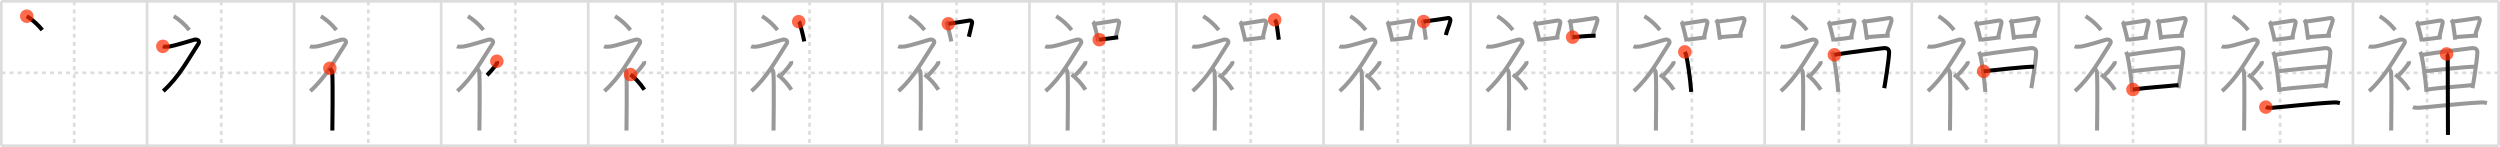 <svg width="1853px" height="109px" viewBox="0 0 1853 109" xmlns="http://www.w3.org/2000/svg" xmlns:xlink="http://www.w3.org/1999/xlink" xml:space="preserve" version="1.1"  baseProfile="full">
<line x1="1" y1="1" x2="1852" y2="1" style="stroke:#ddd;stroke-width:2" />
<line x1="1" y1="1" x2="1" y2="108" style="stroke:#ddd;stroke-width:2" />
<line x1="1" y1="108" x2="1852" y2="108" style="stroke:#ddd;stroke-width:2" />
<line x1="1852" y1="1" x2="1852" y2="108" style="stroke:#ddd;stroke-width:2" />
<line x1="109" y1="1" x2="109" y2="108" style="stroke:#ddd;stroke-width:2" />
<line x1="218" y1="1" x2="218" y2="108" style="stroke:#ddd;stroke-width:2" />
<line x1="327" y1="1" x2="327" y2="108" style="stroke:#ddd;stroke-width:2" />
<line x1="436" y1="1" x2="436" y2="108" style="stroke:#ddd;stroke-width:2" />
<line x1="545" y1="1" x2="545" y2="108" style="stroke:#ddd;stroke-width:2" />
<line x1="654" y1="1" x2="654" y2="108" style="stroke:#ddd;stroke-width:2" />
<line x1="763" y1="1" x2="763" y2="108" style="stroke:#ddd;stroke-width:2" />
<line x1="872" y1="1" x2="872" y2="108" style="stroke:#ddd;stroke-width:2" />
<line x1="981" y1="1" x2="981" y2="108" style="stroke:#ddd;stroke-width:2" />
<line x1="1090" y1="1" x2="1090" y2="108" style="stroke:#ddd;stroke-width:2" />
<line x1="1199" y1="1" x2="1199" y2="108" style="stroke:#ddd;stroke-width:2" />
<line x1="1308" y1="1" x2="1308" y2="108" style="stroke:#ddd;stroke-width:2" />
<line x1="1417" y1="1" x2="1417" y2="108" style="stroke:#ddd;stroke-width:2" />
<line x1="1526" y1="1" x2="1526" y2="108" style="stroke:#ddd;stroke-width:2" />
<line x1="1635" y1="1" x2="1635" y2="108" style="stroke:#ddd;stroke-width:2" />
<line x1="1744" y1="1" x2="1744" y2="108" style="stroke:#ddd;stroke-width:2" />
<line x1="1" y1="54" x2="1852" y2="54" style="stroke:#ddd;stroke-width:2;stroke-dasharray:3 3" />
<line x1="55" y1="1" x2="55" y2="108" style="stroke:#ddd;stroke-width:2;stroke-dasharray:3 3" />
<line x1="164" y1="1" x2="164" y2="108" style="stroke:#ddd;stroke-width:2;stroke-dasharray:3 3" />
<line x1="273" y1="1" x2="273" y2="108" style="stroke:#ddd;stroke-width:2;stroke-dasharray:3 3" />
<line x1="382" y1="1" x2="382" y2="108" style="stroke:#ddd;stroke-width:2;stroke-dasharray:3 3" />
<line x1="491" y1="1" x2="491" y2="108" style="stroke:#ddd;stroke-width:2;stroke-dasharray:3 3" />
<line x1="600" y1="1" x2="600" y2="108" style="stroke:#ddd;stroke-width:2;stroke-dasharray:3 3" />
<line x1="709" y1="1" x2="709" y2="108" style="stroke:#ddd;stroke-width:2;stroke-dasharray:3 3" />
<line x1="818" y1="1" x2="818" y2="108" style="stroke:#ddd;stroke-width:2;stroke-dasharray:3 3" />
<line x1="927" y1="1" x2="927" y2="108" style="stroke:#ddd;stroke-width:2;stroke-dasharray:3 3" />
<line x1="1036" y1="1" x2="1036" y2="108" style="stroke:#ddd;stroke-width:2;stroke-dasharray:3 3" />
<line x1="1145" y1="1" x2="1145" y2="108" style="stroke:#ddd;stroke-width:2;stroke-dasharray:3 3" />
<line x1="1254" y1="1" x2="1254" y2="108" style="stroke:#ddd;stroke-width:2;stroke-dasharray:3 3" />
<line x1="1363" y1="1" x2="1363" y2="108" style="stroke:#ddd;stroke-width:2;stroke-dasharray:3 3" />
<line x1="1472" y1="1" x2="1472" y2="108" style="stroke:#ddd;stroke-width:2;stroke-dasharray:3 3" />
<line x1="1581" y1="1" x2="1581" y2="108" style="stroke:#ddd;stroke-width:2;stroke-dasharray:3 3" />
<line x1="1690" y1="1" x2="1690" y2="108" style="stroke:#ddd;stroke-width:2;stroke-dasharray:3 3" />
<line x1="1799" y1="1" x2="1799" y2="108" style="stroke:#ddd;stroke-width:2;stroke-dasharray:3 3" />
<path d="M19.83,12c3.93,2.41,8.14,6.03,11.5,10.25" style="fill:none;stroke:black;stroke-width:3" />
<circle cx="19.83" cy="12.0" r="5" stroke-width="0" fill="#FF2A00" opacity="0.7" />
<path d="M128.83,12c3.93,2.41,8.14,6.03,11.5,10.25" style="fill:none;stroke:#999;stroke-width:3" />
<path d="M120.7,34.36c0.94,0.39,3.36,0.33,4.96,0.11C129.0,34,141.52,30.13,143.85,29.47c2.33-0.66,4.58,0.83,3.26,2.85C139.36,44.15,132.75,57,121.0,67.5" style="fill:none;stroke:black;stroke-width:3" />
<circle cx="120.7" cy="34.36" r="5" stroke-width="0" fill="#FF2A00" opacity="0.7" />
<path d="M237.83,12c3.93,2.41,8.14,6.03,11.5,10.25" style="fill:none;stroke:#999;stroke-width:3" />
<path d="M229.7,34.36c0.94,0.39,3.36,0.33,4.96,0.11C238.0,34,250.52,30.13,252.85,29.47c2.33-0.66,4.58,0.83,3.26,2.85C248.36,44.15,241.75,57,230.0,67.5" style="fill:none;stroke:#999;stroke-width:3" />
<path d="M244.5,50.61c0.12,0.29,1.65,1.53,1.77,3.39c0.57,8.93,0.06,39.7,0.06,42.75" style="fill:none;stroke:black;stroke-width:3" />
<circle cx="244.5" cy="50.61" r="5" stroke-width="0" fill="#FF2A00" opacity="0.7" />
<path d="M346.83,12c3.93,2.41,8.14,6.03,11.5,10.25" style="fill:none;stroke:#999;stroke-width:3" />
<path d="M338.7,34.36c0.94,0.39,3.36,0.33,4.96,0.11C347.0,34,359.52,30.13,361.85,29.47c2.33-0.66,4.58,0.83,3.26,2.85C357.36,44.15,350.75,57,339.0,67.5" style="fill:none;stroke:#999;stroke-width:3" />
<path d="M353.5,50.61c0.12,0.29,1.65,1.53,1.77,3.39c0.57,8.93,0.06,39.7,0.06,42.75" style="fill:none;stroke:#999;stroke-width:3" />
<path d="M368.25,45.39c0.2,0.85,0.4,1.08,0,1.7c-1.2,1.87-4.9,6.45-7.3,8.66" style="fill:none;stroke:black;stroke-width:3" />
<circle cx="368.25" cy="45.39" r="5" stroke-width="0" fill="#FF2A00" opacity="0.7" />
<path d="M455.83,12c3.93,2.41,8.14,6.03,11.5,10.25" style="fill:none;stroke:#999;stroke-width:3" />
<path d="M447.7,34.36c0.94,0.39,3.36,0.33,4.96,0.11C456.0,34,468.52,30.13,470.85,29.47c2.33-0.66,4.58,0.83,3.26,2.85C466.36,44.15,459.75,57,448.0,67.5" style="fill:none;stroke:#999;stroke-width:3" />
<path d="M462.5,50.61c0.12,0.29,1.65,1.53,1.77,3.39c0.57,8.93,0.06,39.7,0.06,42.75" style="fill:none;stroke:#999;stroke-width:3" />
<path d="M477.25,45.39c0.2,0.85,0.4,1.08,0,1.7c-1.2,1.87-4.9,6.45-7.3,8.66" style="fill:none;stroke:#999;stroke-width:3" />
<path d="M467.33,55.25c3.5,2.65,7.25,6.62,10.25,11.25" style="fill:none;stroke:black;stroke-width:3" />
<circle cx="467.33" cy="55.25" r="5" stroke-width="0" fill="#FF2A00" opacity="0.7" />
<path d="M564.83,12c3.93,2.41,8.14,6.03,11.5,10.25" style="fill:none;stroke:#999;stroke-width:3" />
<path d="M556.7,34.36c0.94,0.39,3.36,0.33,4.96,0.11C565.0,34,577.52,30.13,579.85,29.47c2.33-0.66,4.58,0.83,3.26,2.85C575.36,44.15,568.75,57,557.0,67.5" style="fill:none;stroke:#999;stroke-width:3" />
<path d="M571.5,50.61c0.12,0.29,1.65,1.53,1.77,3.39c0.57,8.93,0.06,39.7,0.06,42.75" style="fill:none;stroke:#999;stroke-width:3" />
<path d="M586.25,45.39c0.2,0.85,0.4,1.08,0,1.7c-1.2,1.87-4.9,6.45-7.3,8.66" style="fill:none;stroke:#999;stroke-width:3" />
<path d="M576.33,55.25c3.5,2.65,7.25,6.62,10.25,11.25" style="fill:none;stroke:#999;stroke-width:3" />
<path d="M592.0,16.06c0.31,0.29,0.66,0.51,0.75,0.89c0.87,3.3,2.47,8.92,3.34,13.77" style="fill:none;stroke:black;stroke-width:3" />
<circle cx="592.0" cy="16.06" r="5" stroke-width="0" fill="#FF2A00" opacity="0.7" />
<path d="M673.83,12c3.93,2.41,8.14,6.03,11.5,10.25" style="fill:none;stroke:#999;stroke-width:3" />
<path d="M665.7,34.36c0.94,0.39,3.36,0.33,4.96,0.11C674.0,34,686.52,30.13,688.85,29.47c2.33-0.66,4.58,0.83,3.26,2.85C684.36,44.15,677.75,57,666.0,67.5" style="fill:none;stroke:#999;stroke-width:3" />
<path d="M680.5,50.61c0.12,0.29,1.65,1.53,1.77,3.39c0.57,8.93,0.06,39.7,0.06,42.75" style="fill:none;stroke:#999;stroke-width:3" />
<path d="M695.25,45.39c0.2,0.85,0.4,1.08,0,1.7c-1.2,1.87-4.9,6.45-7.3,8.66" style="fill:none;stroke:#999;stroke-width:3" />
<path d="M685.33,55.25c3.5,2.65,7.25,6.62,10.25,11.25" style="fill:none;stroke:#999;stroke-width:3" />
<path d="M701.0,16.06c0.31,0.29,0.66,0.51,0.75,0.89c0.87,3.3,2.47,8.92,3.34,13.77" style="fill:none;stroke:#999;stroke-width:3" />
<path d="M702.91,17.62c5.65-0.7,10.52-1.71,15.73-2.42c1.31-0.17,2.1,0.81,1.91,1.62c-0.78,3.34-1.07,4.86-2.46,10.41" style="fill:none;stroke:black;stroke-width:3" />
<circle cx="702.91" cy="17.62" r="5" stroke-width="0" fill="#FF2A00" opacity="0.7" />
<path d="M782.83,12c3.93,2.41,8.14,6.03,11.5,10.25" style="fill:none;stroke:#999;stroke-width:3" />
<path d="M774.7,34.36c0.94,0.39,3.36,0.33,4.96,0.11C783.0,34,795.52,30.13,797.85,29.47c2.33-0.66,4.58,0.83,3.26,2.85C793.36,44.15,786.75,57,775.0,67.5" style="fill:none;stroke:#999;stroke-width:3" />
<path d="M789.5,50.61c0.12,0.29,1.65,1.53,1.77,3.39c0.57,8.93,0.06,39.7,0.06,42.75" style="fill:none;stroke:#999;stroke-width:3" />
<path d="M804.25,45.39c0.2,0.85,0.4,1.08,0,1.7c-1.2,1.87-4.9,6.45-7.3,8.66" style="fill:none;stroke:#999;stroke-width:3" />
<path d="M794.33,55.25c3.5,2.65,7.25,6.62,10.25,11.25" style="fill:none;stroke:#999;stroke-width:3" />
<path d="M810.0,16.06c0.31,0.29,0.66,0.51,0.75,0.89c0.87,3.3,2.47,8.92,3.34,13.77" style="fill:none;stroke:#999;stroke-width:3" />
<path d="M811.91,17.62c5.65-0.7,10.52-1.71,15.73-2.42c1.31-0.17,2.1,0.81,1.91,1.62c-0.78,3.34-1.07,4.86-2.46,10.41" style="fill:none;stroke:#999;stroke-width:3" />
<path d="M814.74,29.43c4.22-0.42,8.27-1.13,14.06-1.79" style="fill:none;stroke:black;stroke-width:3" />
<circle cx="814.74" cy="29.43" r="5" stroke-width="0" fill="#FF2A00" opacity="0.7" />
<path d="M891.83,12c3.93,2.41,8.14,6.03,11.5,10.25" style="fill:none;stroke:#999;stroke-width:3" />
<path d="M883.7,34.36c0.94,0.39,3.36,0.33,4.96,0.11C892.0,34,904.52,30.13,906.85,29.47c2.33-0.66,4.58,0.83,3.26,2.85C902.36,44.15,895.75,57,884.0,67.5" style="fill:none;stroke:#999;stroke-width:3" />
<path d="M898.5,50.61c0.12,0.29,1.65,1.53,1.77,3.39c0.57,8.93,0.06,39.7,0.06,42.75" style="fill:none;stroke:#999;stroke-width:3" />
<path d="M913.25,45.39c0.2,0.85,0.4,1.08,0,1.7c-1.2,1.87-4.9,6.45-7.3,8.66" style="fill:none;stroke:#999;stroke-width:3" />
<path d="M903.33,55.25c3.5,2.65,7.25,6.62,10.25,11.25" style="fill:none;stroke:#999;stroke-width:3" />
<path d="M919.0,16.06c0.31,0.29,0.66,0.51,0.75,0.89c0.87,3.3,2.47,8.92,3.34,13.77" style="fill:none;stroke:#999;stroke-width:3" />
<path d="M920.91,17.62c5.65-0.7,10.52-1.71,15.73-2.42c1.31-0.17,2.1,0.81,1.91,1.62c-0.78,3.34-1.07,4.86-2.46,10.41" style="fill:none;stroke:#999;stroke-width:3" />
<path d="M923.74,29.43c4.22-0.42,8.27-1.13,14.06-1.79" style="fill:none;stroke:#999;stroke-width:3" />
<path d="M944.79,14.7c0.27,0.31,1.07,1.45,1.15,1.86c0.77,3.57,1.13,7.6,1.91,12.85" style="fill:none;stroke:black;stroke-width:3" />
<circle cx="944.79" cy="14.7" r="5" stroke-width="0" fill="#FF2A00" opacity="0.7" />
<path d="M1000.83,12c3.93,2.41,8.14,6.03,11.5,10.25" style="fill:none;stroke:#999;stroke-width:3" />
<path d="M992.7,34.36c0.94,0.39,3.36,0.33,4.96,0.11C1001.0,34,1013.52,30.13,1015.85,29.47c2.33-0.66,4.58,0.83,3.26,2.85C1011.36,44.15,1004.75,57,993.0,67.5" style="fill:none;stroke:#999;stroke-width:3" />
<path d="M1007.5,50.61c0.12,0.29,1.65,1.53,1.77,3.39c0.57,8.93,0.06,39.7,0.06,42.75" style="fill:none;stroke:#999;stroke-width:3" />
<path d="M1022.25,45.39c0.2,0.85,0.4,1.08,0,1.7c-1.2,1.87-4.9,6.45-7.3,8.66" style="fill:none;stroke:#999;stroke-width:3" />
<path d="M1012.33,55.25c3.5,2.65,7.25,6.62,10.25,11.25" style="fill:none;stroke:#999;stroke-width:3" />
<path d="M1028.0,16.06c0.31,0.29,0.66,0.51,0.75,0.89c0.87,3.3,2.47,8.92,3.34,13.77" style="fill:none;stroke:#999;stroke-width:3" />
<path d="M1029.91,17.62c5.65-0.7,10.52-1.71,15.73-2.42c1.31-0.17,2.1,0.81,1.91,1.62c-0.78,3.34-1.07,4.86-2.46,10.41" style="fill:none;stroke:#999;stroke-width:3" />
<path d="M1032.74,29.43c4.22-0.42,8.27-1.13,14.06-1.79" style="fill:none;stroke:#999;stroke-width:3" />
<path d="M1053.79,14.7c0.27,0.31,1.07,1.45,1.15,1.86c0.77,3.57,1.13,7.6,1.91,12.85" style="fill:none;stroke:#999;stroke-width:3" />
<path d="M1055.19,15.99c6.38-0.83,13.55-1.86,18.16-2.62c1.16-0.19,1.85,0.88,1.69,1.75c-0.69,3.61-2.49,6.96-3.4,10.86" style="fill:none;stroke:black;stroke-width:3" />
<circle cx="1055.19" cy="15.99" r="5" stroke-width="0" fill="#FF2A00" opacity="0.7" />
<path d="M1109.83,12c3.93,2.41,8.14,6.03,11.5,10.25" style="fill:none;stroke:#999;stroke-width:3" />
<path d="M1101.7,34.36c0.94,0.39,3.36,0.33,4.96,0.11C1110.0,34,1122.52,30.13,1124.85,29.47c2.33-0.66,4.58,0.83,3.26,2.85C1120.36,44.15,1113.75,57,1102.0,67.5" style="fill:none;stroke:#999;stroke-width:3" />
<path d="M1116.5,50.61c0.12,0.29,1.65,1.53,1.77,3.39c0.57,8.93,0.06,39.7,0.06,42.75" style="fill:none;stroke:#999;stroke-width:3" />
<path d="M1131.25,45.39c0.2,0.85,0.4,1.08,0,1.7c-1.2,1.87-4.9,6.45-7.3,8.66" style="fill:none;stroke:#999;stroke-width:3" />
<path d="M1121.33,55.25c3.5,2.65,7.25,6.62,10.25,11.25" style="fill:none;stroke:#999;stroke-width:3" />
<path d="M1137.0,16.06c0.31,0.29,0.66,0.51,0.75,0.89c0.87,3.3,2.47,8.92,3.34,13.77" style="fill:none;stroke:#999;stroke-width:3" />
<path d="M1138.91,17.62c5.65-0.7,10.52-1.71,15.73-2.42c1.31-0.17,2.1,0.81,1.91,1.62c-0.78,3.34-1.07,4.86-2.46,10.41" style="fill:none;stroke:#999;stroke-width:3" />
<path d="M1141.74,29.43c4.22-0.42,8.27-1.13,14.06-1.79" style="fill:none;stroke:#999;stroke-width:3" />
<path d="M1162.79,14.7c0.27,0.31,1.07,1.45,1.15,1.86c0.77,3.57,1.13,7.6,1.91,12.85" style="fill:none;stroke:#999;stroke-width:3" />
<path d="M1164.19,15.99c6.38-0.83,13.55-1.86,18.16-2.62c1.16-0.19,1.85,0.88,1.69,1.75c-0.69,3.61-2.49,6.96-3.4,10.86" style="fill:none;stroke:#999;stroke-width:3" />
<path d="M1165.64,27.53c4.9-0.29,9.81-0.96,17.03-1.08" style="fill:none;stroke:black;stroke-width:3" />
<circle cx="1165.64" cy="27.53" r="5" stroke-width="0" fill="#FF2A00" opacity="0.7" />
<path d="M1218.83,12c3.93,2.41,8.14,6.03,11.5,10.25" style="fill:none;stroke:#999;stroke-width:3" />
<path d="M1210.7,34.36c0.94,0.39,3.36,0.33,4.96,0.11C1219.0,34,1231.52,30.13,1233.85,29.47c2.33-0.66,4.58,0.83,3.26,2.85C1229.36,44.15,1222.75,57,1211.0,67.5" style="fill:none;stroke:#999;stroke-width:3" />
<path d="M1225.5,50.61c0.12,0.29,1.65,1.53,1.77,3.39c0.57,8.93,0.06,39.7,0.06,42.75" style="fill:none;stroke:#999;stroke-width:3" />
<path d="M1240.25,45.39c0.2,0.85,0.4,1.08,0,1.7c-1.2,1.87-4.9,6.45-7.3,8.66" style="fill:none;stroke:#999;stroke-width:3" />
<path d="M1230.33,55.25c3.5,2.65,7.25,6.62,10.25,11.25" style="fill:none;stroke:#999;stroke-width:3" />
<path d="M1246.0,16.06c0.31,0.29,0.66,0.51,0.75,0.89c0.87,3.3,2.47,8.92,3.34,13.77" style="fill:none;stroke:#999;stroke-width:3" />
<path d="M1247.91,17.62c5.65-0.7,10.52-1.71,15.73-2.42c1.31-0.17,2.1,0.81,1.91,1.62c-0.78,3.34-1.07,4.86-2.46,10.41" style="fill:none;stroke:#999;stroke-width:3" />
<path d="M1250.74,29.43c4.22-0.42,8.27-1.13,14.06-1.79" style="fill:none;stroke:#999;stroke-width:3" />
<path d="M1271.79,14.7c0.27,0.31,1.07,1.45,1.15,1.86c0.77,3.57,1.13,7.6,1.91,12.85" style="fill:none;stroke:#999;stroke-width:3" />
<path d="M1273.19,15.99c6.38-0.83,13.55-1.86,18.16-2.62c1.16-0.19,1.85,0.88,1.69,1.75c-0.69,3.61-2.49,6.96-3.4,10.86" style="fill:none;stroke:#999;stroke-width:3" />
<path d="M1274.64,27.53c4.9-0.29,9.81-0.96,17.03-1.08" style="fill:none;stroke:#999;stroke-width:3" />
<path d="M1248.77,38.46c0.29,0.56,0.82,1.53,0.98,2.23c1.3,5.74,2.96,16.77,3.78,27.41" style="fill:none;stroke:black;stroke-width:3" />
<circle cx="1248.77" cy="38.46" r="5" stroke-width="0" fill="#FF2A00" opacity="0.7" />
<path d="M1327.83,12c3.93,2.41,8.14,6.03,11.5,10.25" style="fill:none;stroke:#999;stroke-width:3" />
<path d="M1319.7,34.36c0.94,0.39,3.36,0.33,4.96,0.11C1328.0,34,1340.52,30.13,1342.85,29.47c2.33-0.66,4.58,0.83,3.26,2.85C1338.36,44.15,1331.75,57,1320.0,67.5" style="fill:none;stroke:#999;stroke-width:3" />
<path d="M1334.5,50.61c0.12,0.29,1.65,1.53,1.77,3.39c0.57,8.93,0.06,39.7,0.06,42.75" style="fill:none;stroke:#999;stroke-width:3" />
<path d="M1349.25,45.39c0.2,0.85,0.4,1.08,0,1.7c-1.2,1.87-4.9,6.45-7.3,8.66" style="fill:none;stroke:#999;stroke-width:3" />
<path d="M1339.33,55.25c3.5,2.65,7.25,6.62,10.25,11.25" style="fill:none;stroke:#999;stroke-width:3" />
<path d="M1355.0,16.06c0.31,0.29,0.66,0.51,0.75,0.89c0.87,3.3,2.47,8.92,3.34,13.77" style="fill:none;stroke:#999;stroke-width:3" />
<path d="M1356.91,17.62c5.65-0.7,10.52-1.71,15.73-2.42c1.31-0.17,2.1,0.81,1.91,1.62c-0.78,3.34-1.07,4.86-2.46,10.41" style="fill:none;stroke:#999;stroke-width:3" />
<path d="M1359.74,29.43c4.22-0.42,8.27-1.13,14.06-1.79" style="fill:none;stroke:#999;stroke-width:3" />
<path d="M1380.79,14.7c0.27,0.31,1.07,1.45,1.15,1.86c0.77,3.57,1.13,7.6,1.91,12.85" style="fill:none;stroke:#999;stroke-width:3" />
<path d="M1382.19,15.99c6.38-0.83,13.55-1.86,18.16-2.62c1.16-0.19,1.85,0.88,1.69,1.75c-0.69,3.61-2.49,6.96-3.4,10.86" style="fill:none;stroke:#999;stroke-width:3" />
<path d="M1383.64,27.53c4.9-0.29,9.81-0.96,17.03-1.08" style="fill:none;stroke:#999;stroke-width:3" />
<path d="M1357.77,38.46c0.29,0.56,0.82,1.53,0.98,2.23c1.3,5.74,2.96,16.77,3.78,27.41" style="fill:none;stroke:#999;stroke-width:3" />
<path d="M1359.64,40.63c10.86-1.92,28.79-3.94,36.26-4.92c2.75-0.36,4.41,0.78,4.32,3.19c-0.19,5.74-3.13,24.03-3.62,26.43" style="fill:none;stroke:black;stroke-width:3" />
<circle cx="1359.64" cy="40.63" r="5" stroke-width="0" fill="#FF2A00" opacity="0.7" />
<path d="M1436.83,12c3.93,2.41,8.14,6.03,11.5,10.25" style="fill:none;stroke:#999;stroke-width:3" />
<path d="M1428.7,34.36c0.94,0.39,3.36,0.33,4.96,0.11C1437.0,34,1449.52,30.13,1451.85,29.47c2.33-0.66,4.58,0.83,3.26,2.85C1447.36,44.15,1440.75,57,1429.0,67.5" style="fill:none;stroke:#999;stroke-width:3" />
<path d="M1443.5,50.61c0.12,0.29,1.65,1.53,1.77,3.39c0.57,8.93,0.06,39.7,0.06,42.75" style="fill:none;stroke:#999;stroke-width:3" />
<path d="M1458.25,45.39c0.2,0.85,0.4,1.08,0,1.7c-1.2,1.87-4.9,6.45-7.3,8.66" style="fill:none;stroke:#999;stroke-width:3" />
<path d="M1448.33,55.25c3.5,2.65,7.25,6.62,10.25,11.25" style="fill:none;stroke:#999;stroke-width:3" />
<path d="M1464.0,16.06c0.31,0.29,0.66,0.51,0.75,0.89c0.87,3.3,2.47,8.92,3.34,13.77" style="fill:none;stroke:#999;stroke-width:3" />
<path d="M1465.91,17.62c5.65-0.7,10.52-1.71,15.73-2.42c1.31-0.17,2.1,0.81,1.91,1.62c-0.78,3.34-1.07,4.86-2.46,10.41" style="fill:none;stroke:#999;stroke-width:3" />
<path d="M1468.74,29.43c4.22-0.42,8.27-1.13,14.06-1.79" style="fill:none;stroke:#999;stroke-width:3" />
<path d="M1489.79,14.7c0.27,0.31,1.07,1.45,1.15,1.86c0.77,3.57,1.13,7.6,1.91,12.85" style="fill:none;stroke:#999;stroke-width:3" />
<path d="M1491.19,15.99c6.38-0.83,13.55-1.86,18.16-2.62c1.16-0.19,1.85,0.88,1.69,1.75c-0.69,3.61-2.49,6.96-3.4,10.86" style="fill:none;stroke:#999;stroke-width:3" />
<path d="M1492.64,27.53c4.9-0.29,9.81-0.96,17.03-1.08" style="fill:none;stroke:#999;stroke-width:3" />
<path d="M1466.77,38.46c0.29,0.56,0.82,1.53,0.98,2.23c1.3,5.74,2.96,16.77,3.78,27.41" style="fill:none;stroke:#999;stroke-width:3" />
<path d="M1468.64,40.63c10.86-1.92,28.79-3.94,36.26-4.92c2.75-0.36,4.41,0.78,4.32,3.19c-0.19,5.74-3.13,24.03-3.62,26.43" style="fill:none;stroke:#999;stroke-width:3" />
<path d="M1470.29,52.87c3.26-0.46,32.85-3.72,37.39-3.4" style="fill:none;stroke:black;stroke-width:3" />
<circle cx="1470.29" cy="52.87" r="5" stroke-width="0" fill="#FF2A00" opacity="0.7" />
<path d="M1545.83,12c3.93,2.41,8.14,6.03,11.5,10.25" style="fill:none;stroke:#999;stroke-width:3" />
<path d="M1537.7,34.36c0.94,0.39,3.36,0.33,4.96,0.11C1546.0,34,1558.52,30.13,1560.85,29.47c2.33-0.66,4.58,0.83,3.26,2.85C1556.36,44.15,1549.75,57,1538.0,67.5" style="fill:none;stroke:#999;stroke-width:3" />
<path d="M1552.5,50.61c0.12,0.29,1.65,1.53,1.77,3.39c0.57,8.93,0.06,39.7,0.06,42.75" style="fill:none;stroke:#999;stroke-width:3" />
<path d="M1567.25,45.39c0.2,0.85,0.4,1.08,0,1.7c-1.2,1.87-4.9,6.45-7.3,8.66" style="fill:none;stroke:#999;stroke-width:3" />
<path d="M1557.33,55.25c3.5,2.65,7.25,6.62,10.25,11.25" style="fill:none;stroke:#999;stroke-width:3" />
<path d="M1573.0,16.06c0.31,0.29,0.66,0.51,0.75,0.89c0.87,3.3,2.47,8.92,3.34,13.77" style="fill:none;stroke:#999;stroke-width:3" />
<path d="M1574.91,17.62c5.65-0.7,10.52-1.71,15.73-2.42c1.31-0.17,2.1,0.81,1.91,1.62c-0.78,3.34-1.07,4.86-2.46,10.41" style="fill:none;stroke:#999;stroke-width:3" />
<path d="M1577.74,29.43c4.22-0.42,8.27-1.13,14.06-1.79" style="fill:none;stroke:#999;stroke-width:3" />
<path d="M1598.79,14.7c0.27,0.31,1.07,1.45,1.15,1.86c0.77,3.57,1.13,7.6,1.91,12.85" style="fill:none;stroke:#999;stroke-width:3" />
<path d="M1600.19,15.99c6.38-0.83,13.55-1.86,18.16-2.62c1.16-0.19,1.85,0.88,1.69,1.75c-0.69,3.61-2.49,6.96-3.4,10.86" style="fill:none;stroke:#999;stroke-width:3" />
<path d="M1601.64,27.53c4.9-0.29,9.81-0.96,17.03-1.08" style="fill:none;stroke:#999;stroke-width:3" />
<path d="M1575.77,38.46c0.29,0.56,0.82,1.53,0.98,2.23c1.3,5.74,2.96,16.77,3.78,27.41" style="fill:none;stroke:#999;stroke-width:3" />
<path d="M1577.64,40.63c10.86-1.92,28.79-3.94,36.26-4.92c2.75-0.36,4.41,0.78,4.32,3.19c-0.19,5.74-3.13,24.03-3.62,26.43" style="fill:none;stroke:#999;stroke-width:3" />
<path d="M1579.29,52.87c3.26-0.46,32.85-3.72,37.39-3.4" style="fill:none;stroke:#999;stroke-width:3" />
<path d="M1580.93,66.35c11.2-1.54,23.42-2.19,33.76-3.31" style="fill:none;stroke:black;stroke-width:3" />
<circle cx="1580.93" cy="66.35" r="5" stroke-width="0" fill="#FF2A00" opacity="0.7" />
<path d="M1654.83,12c3.93,2.41,8.14,6.03,11.5,10.25" style="fill:none;stroke:#999;stroke-width:3" />
<path d="M1646.7,34.36c0.94,0.39,3.36,0.33,4.96,0.11C1655.0,34,1667.52,30.13,1669.85,29.47c2.33-0.66,4.58,0.83,3.26,2.85C1665.36,44.15,1658.75,57,1647.0,67.5" style="fill:none;stroke:#999;stroke-width:3" />
<path d="M1661.5,50.61c0.12,0.29,1.65,1.53,1.77,3.39c0.57,8.93,0.06,39.7,0.06,42.75" style="fill:none;stroke:#999;stroke-width:3" />
<path d="M1676.25,45.39c0.2,0.85,0.4,1.08,0,1.7c-1.2,1.87-4.9,6.45-7.3,8.66" style="fill:none;stroke:#999;stroke-width:3" />
<path d="M1666.33,55.25c3.5,2.65,7.25,6.62,10.25,11.25" style="fill:none;stroke:#999;stroke-width:3" />
<path d="M1682.0,16.06c0.31,0.29,0.66,0.51,0.75,0.89c0.87,3.3,2.47,8.92,3.34,13.77" style="fill:none;stroke:#999;stroke-width:3" />
<path d="M1683.91,17.62c5.65-0.7,10.52-1.71,15.73-2.42c1.31-0.17,2.1,0.81,1.91,1.62c-0.78,3.34-1.07,4.86-2.46,10.41" style="fill:none;stroke:#999;stroke-width:3" />
<path d="M1686.74,29.43c4.22-0.42,8.27-1.13,14.06-1.79" style="fill:none;stroke:#999;stroke-width:3" />
<path d="M1707.79,14.7c0.27,0.31,1.07,1.45,1.15,1.86c0.77,3.57,1.13,7.6,1.91,12.85" style="fill:none;stroke:#999;stroke-width:3" />
<path d="M1709.19,15.99c6.38-0.83,13.55-1.86,18.16-2.62c1.16-0.19,1.85,0.88,1.69,1.75c-0.69,3.61-2.49,6.96-3.4,10.86" style="fill:none;stroke:#999;stroke-width:3" />
<path d="M1710.64,27.53c4.9-0.29,9.81-0.96,17.03-1.08" style="fill:none;stroke:#999;stroke-width:3" />
<path d="M1684.77,38.46c0.29,0.56,0.82,1.53,0.98,2.23c1.3,5.74,2.96,16.77,3.78,27.41" style="fill:none;stroke:#999;stroke-width:3" />
<path d="M1686.64,40.63c10.86-1.92,28.79-3.94,36.26-4.92c2.75-0.36,4.41,0.78,4.32,3.19c-0.19,5.74-3.13,24.03-3.62,26.43" style="fill:none;stroke:#999;stroke-width:3" />
<path d="M1688.29,52.87c3.26-0.46,32.85-3.72,37.39-3.4" style="fill:none;stroke:#999;stroke-width:3" />
<path d="M1689.93,66.35c11.2-1.54,23.42-2.19,33.76-3.31" style="fill:none;stroke:#999;stroke-width:3" />
<path d="M1679.44,79.38c1.2,0.51,3.41,0.6,4.62,0.51c6.69-0.46,31.02-3.27,46.04-3.97c2.01-0.09,3.21,0.25,4.22,0.5" style="fill:none;stroke:black;stroke-width:3" />
<circle cx="1679.44" cy="79.38" r="5" stroke-width="0" fill="#FF2A00" opacity="0.7" />
<path d="M1763.83,12c3.93,2.41,8.14,6.03,11.5,10.25" style="fill:none;stroke:#999;stroke-width:3" />
<path d="M1755.7,34.36c0.94,0.39,3.36,0.33,4.96,0.11C1764.0,34,1776.52,30.13,1778.85,29.47c2.33-0.66,4.58,0.83,3.26,2.85C1774.36,44.15,1767.75,57,1756.0,67.5" style="fill:none;stroke:#999;stroke-width:3" />
<path d="M1770.5,50.61c0.12,0.29,1.65,1.53,1.77,3.39c0.57,8.93,0.06,39.7,0.06,42.75" style="fill:none;stroke:#999;stroke-width:3" />
<path d="M1785.25,45.39c0.2,0.85,0.4,1.08,0,1.7c-1.2,1.87-4.9,6.45-7.3,8.66" style="fill:none;stroke:#999;stroke-width:3" />
<path d="M1775.33,55.25c3.5,2.65,7.25,6.62,10.25,11.25" style="fill:none;stroke:#999;stroke-width:3" />
<path d="M1791.0,16.06c0.31,0.29,0.66,0.51,0.75,0.89c0.87,3.3,2.47,8.92,3.34,13.77" style="fill:none;stroke:#999;stroke-width:3" />
<path d="M1792.91,17.62c5.65-0.7,10.52-1.71,15.73-2.42c1.31-0.17,2.1,0.81,1.91,1.62c-0.78,3.34-1.07,4.86-2.46,10.41" style="fill:none;stroke:#999;stroke-width:3" />
<path d="M1795.74,29.43c4.22-0.42,8.27-1.13,14.06-1.79" style="fill:none;stroke:#999;stroke-width:3" />
<path d="M1816.79,14.7c0.27,0.31,1.07,1.45,1.15,1.86c0.77,3.57,1.13,7.6,1.91,12.85" style="fill:none;stroke:#999;stroke-width:3" />
<path d="M1818.19,15.99c6.38-0.83,13.55-1.86,18.16-2.62c1.16-0.19,1.85,0.88,1.69,1.75c-0.69,3.61-2.49,6.96-3.4,10.86" style="fill:none;stroke:#999;stroke-width:3" />
<path d="M1819.64,27.53c4.9-0.29,9.81-0.96,17.03-1.08" style="fill:none;stroke:#999;stroke-width:3" />
<path d="M1793.77,38.46c0.29,0.56,0.82,1.53,0.98,2.23c1.3,5.74,2.96,16.77,3.78,27.41" style="fill:none;stroke:#999;stroke-width:3" />
<path d="M1795.64,40.63c10.86-1.92,28.79-3.94,36.26-4.92c2.75-0.36,4.41,0.78,4.32,3.19c-0.19,5.74-3.13,24.03-3.62,26.43" style="fill:none;stroke:#999;stroke-width:3" />
<path d="M1797.29,52.87c3.26-0.46,32.85-3.72,37.39-3.4" style="fill:none;stroke:#999;stroke-width:3" />
<path d="M1798.93,66.35c11.2-1.54,23.42-2.19,33.76-3.31" style="fill:none;stroke:#999;stroke-width:3" />
<path d="M1788.44,79.38c1.2,0.51,3.41,0.6,4.62,0.51c6.69-0.46,31.02-3.27,46.04-3.97c2.01-0.09,3.21,0.25,4.22,0.5" style="fill:none;stroke:#999;stroke-width:3" />
<path d="M1813.39,39.99c0.53,0.36,0.86,1.36,0.87,2.58c0.03,6.19,0.16,55.42,0.17,57.44" style="fill:none;stroke:black;stroke-width:3" />
<circle cx="1813.39" cy="39.99" r="5" stroke-width="0" fill="#FF2A00" opacity="0.7" />
</svg>